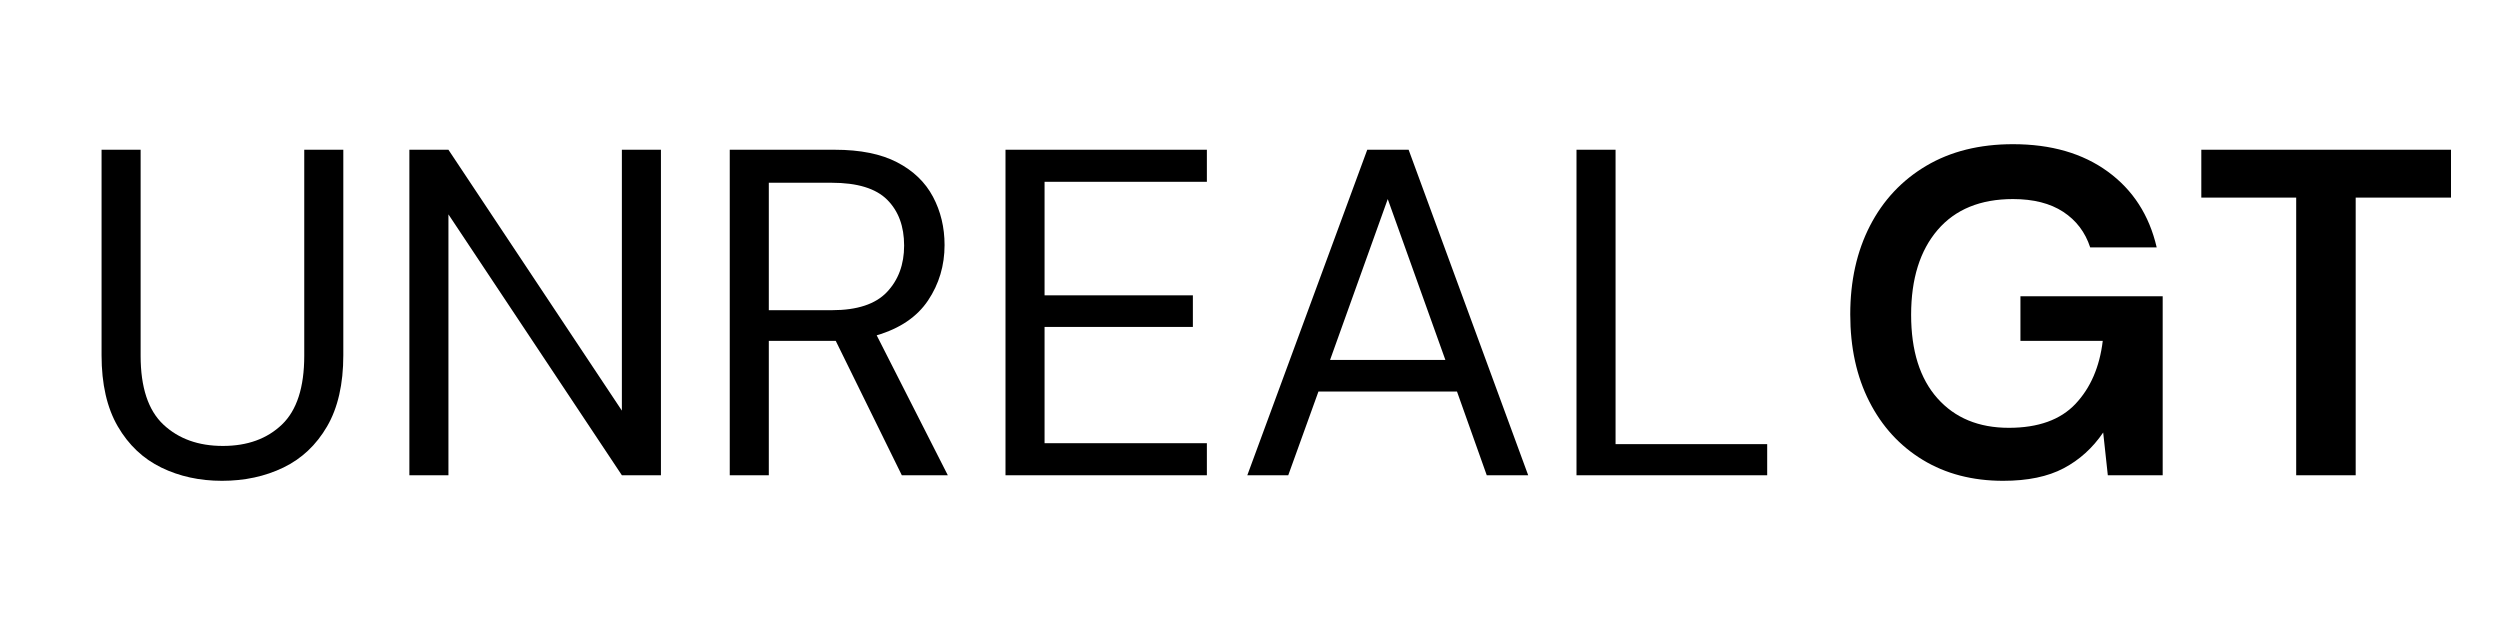 <?xml version="1.0" encoding="UTF-8" standalone="no"?>
<!DOCTYPE svg PUBLIC "-//W3C//DTD SVG 1.1//EN"
 "http://www.w3.org/Graphics/SVG/1.1/DTD/svg11.dtd">
<svg xmlns="http://www.w3.org/2000/svg" style="width:100%; height:100%;" viewBox="0 100 400 100">
<path d="M35.52 176.93L35.52 176.93L35.52 176.93Q30.16 176.93 25.81 174.81L25.81 174.81L25.81 174.81Q21.45 172.69 18.85 168.23L18.85 168.23L18.85 168.23Q16.25 163.76 16.25 156.84L16.25 156.84L16.25 123.96L22.50 123.96L22.50 156.92L22.50 156.92Q22.50 164.51 26.14 167.93L26.14 167.93L26.14 167.93Q29.79 171.35 35.66 171.35L35.66 171.35L35.66 171.35Q41.54 171.35 45.11 167.93L45.11 167.93L45.11 167.93Q48.68 164.51 48.68 156.92L48.68 156.92L48.68 123.96L54.93 123.96L54.93 156.84L54.93 156.84Q54.93 163.76 52.33 168.23L52.33 168.23L52.33 168.23Q49.73 172.69 45.34 174.81L45.34 174.81L45.34 174.81Q40.95 176.93 35.52 176.93ZM71.75 176.04L65.50 176.04L65.50 123.96L71.75 123.96L99.50 165.70L99.50 123.96L105.75 123.96L105.75 176.04L99.50 176.04L71.75 134.30L71.75 176.04ZM123.01 176.04L116.76 176.04L116.76 123.96L133.58 123.96L133.58 123.96Q139.68 123.96 143.54 125.97L143.54 125.97L143.54 125.97Q147.41 127.98 149.27 131.47L149.27 131.47L149.27 131.47Q151.13 134.97 151.13 139.21L151.13 139.21L151.13 139.21Q151.13 144.12 148.49 148.07L148.49 148.07L148.49 148.07Q145.85 152.01 140.27 153.65L140.27 153.65L151.65 176.04L144.29 176.04L133.72 154.54L133.28 154.54L123.01 154.54L123.01 176.04ZM123.01 129.24L123.01 149.63L133.13 149.63L133.13 149.63Q139.16 149.63 141.91 146.73L141.91 146.73L141.91 146.73Q144.66 143.82 144.66 139.29L144.66 139.29L144.66 139.29Q144.66 134.67 141.95 131.96L141.95 131.96L141.95 131.96Q139.23 129.24 133.05 129.24L133.05 129.24L123.01 129.24ZM193.10 176.04L160.88 176.04L160.88 123.96L193.10 123.96L193.10 129.09L167.13 129.09L167.13 147.25L190.86 147.25L190.86 152.31L167.13 152.31L167.13 170.91L193.10 170.91L193.10 176.04ZM206.12 176.04L199.57 176.04L218.76 123.96L225.38 123.96L244.51 176.04L237.88 176.04L233.12 162.65L210.95 162.65L206.12 176.04ZM222.04 131.85L212.81 157.59L231.26 157.59L222.04 131.85ZM282.75 176.04L252.24 176.04L252.24 123.96L258.49 123.96L258.49 171.06L282.75 171.06L282.75 176.04Z"/>
<path d="M320.51 176.93L320.51 176.93L320.51 176.93Q313.15 176.93 307.64 173.58L307.64 173.58L307.64 173.58Q302.14 170.24 299.09 164.25L299.09 164.25L299.09 164.25Q296.04 158.26 296.04 150.30L296.04 150.30L296.04 150.30Q296.04 142.26 299.20 136.12L299.20 136.12L299.20 136.12Q302.36 129.99 308.20 126.53L308.20 126.53L308.20 126.53Q314.04 123.07 322.08 123.07L322.08 123.07L322.08 123.07Q331.23 123.07 337.25 127.46L337.25 127.46L337.25 127.46Q343.28 131.85 345.07 139.58L345.07 139.58L334.43 139.58L334.43 139.58Q333.24 135.94 330.11 133.89L330.11 133.89L330.11 133.89Q326.99 131.85 322.08 131.85L322.08 131.85L322.08 131.85Q314.26 131.85 310.02 136.79L310.02 136.79L310.02 136.79Q305.78 141.74 305.78 150.37L305.78 150.37L305.78 150.37Q305.78 159.00 309.99 163.73L309.99 163.73L309.99 163.73Q314.19 168.45 321.41 168.45L321.41 168.45L321.41 168.45Q328.47 168.45 332.08 164.62L332.08 164.62L332.08 164.62Q335.69 160.79 336.44 154.54L336.44 154.54L323.27 154.54L323.27 147.40L346.03 147.40L346.03 176.04L337.25 176.04L336.51 169.20L336.51 169.20Q333.98 172.92 330.19 174.92L330.19 174.92L330.19 174.92Q326.39 176.93 320.51 176.93ZM376.91 176.04L367.39 176.04L367.39 131.62L352.21 131.62L352.21 123.96L392.16 123.96L392.16 131.62L376.91 131.62L376.91 176.04Z"/>
</svg>